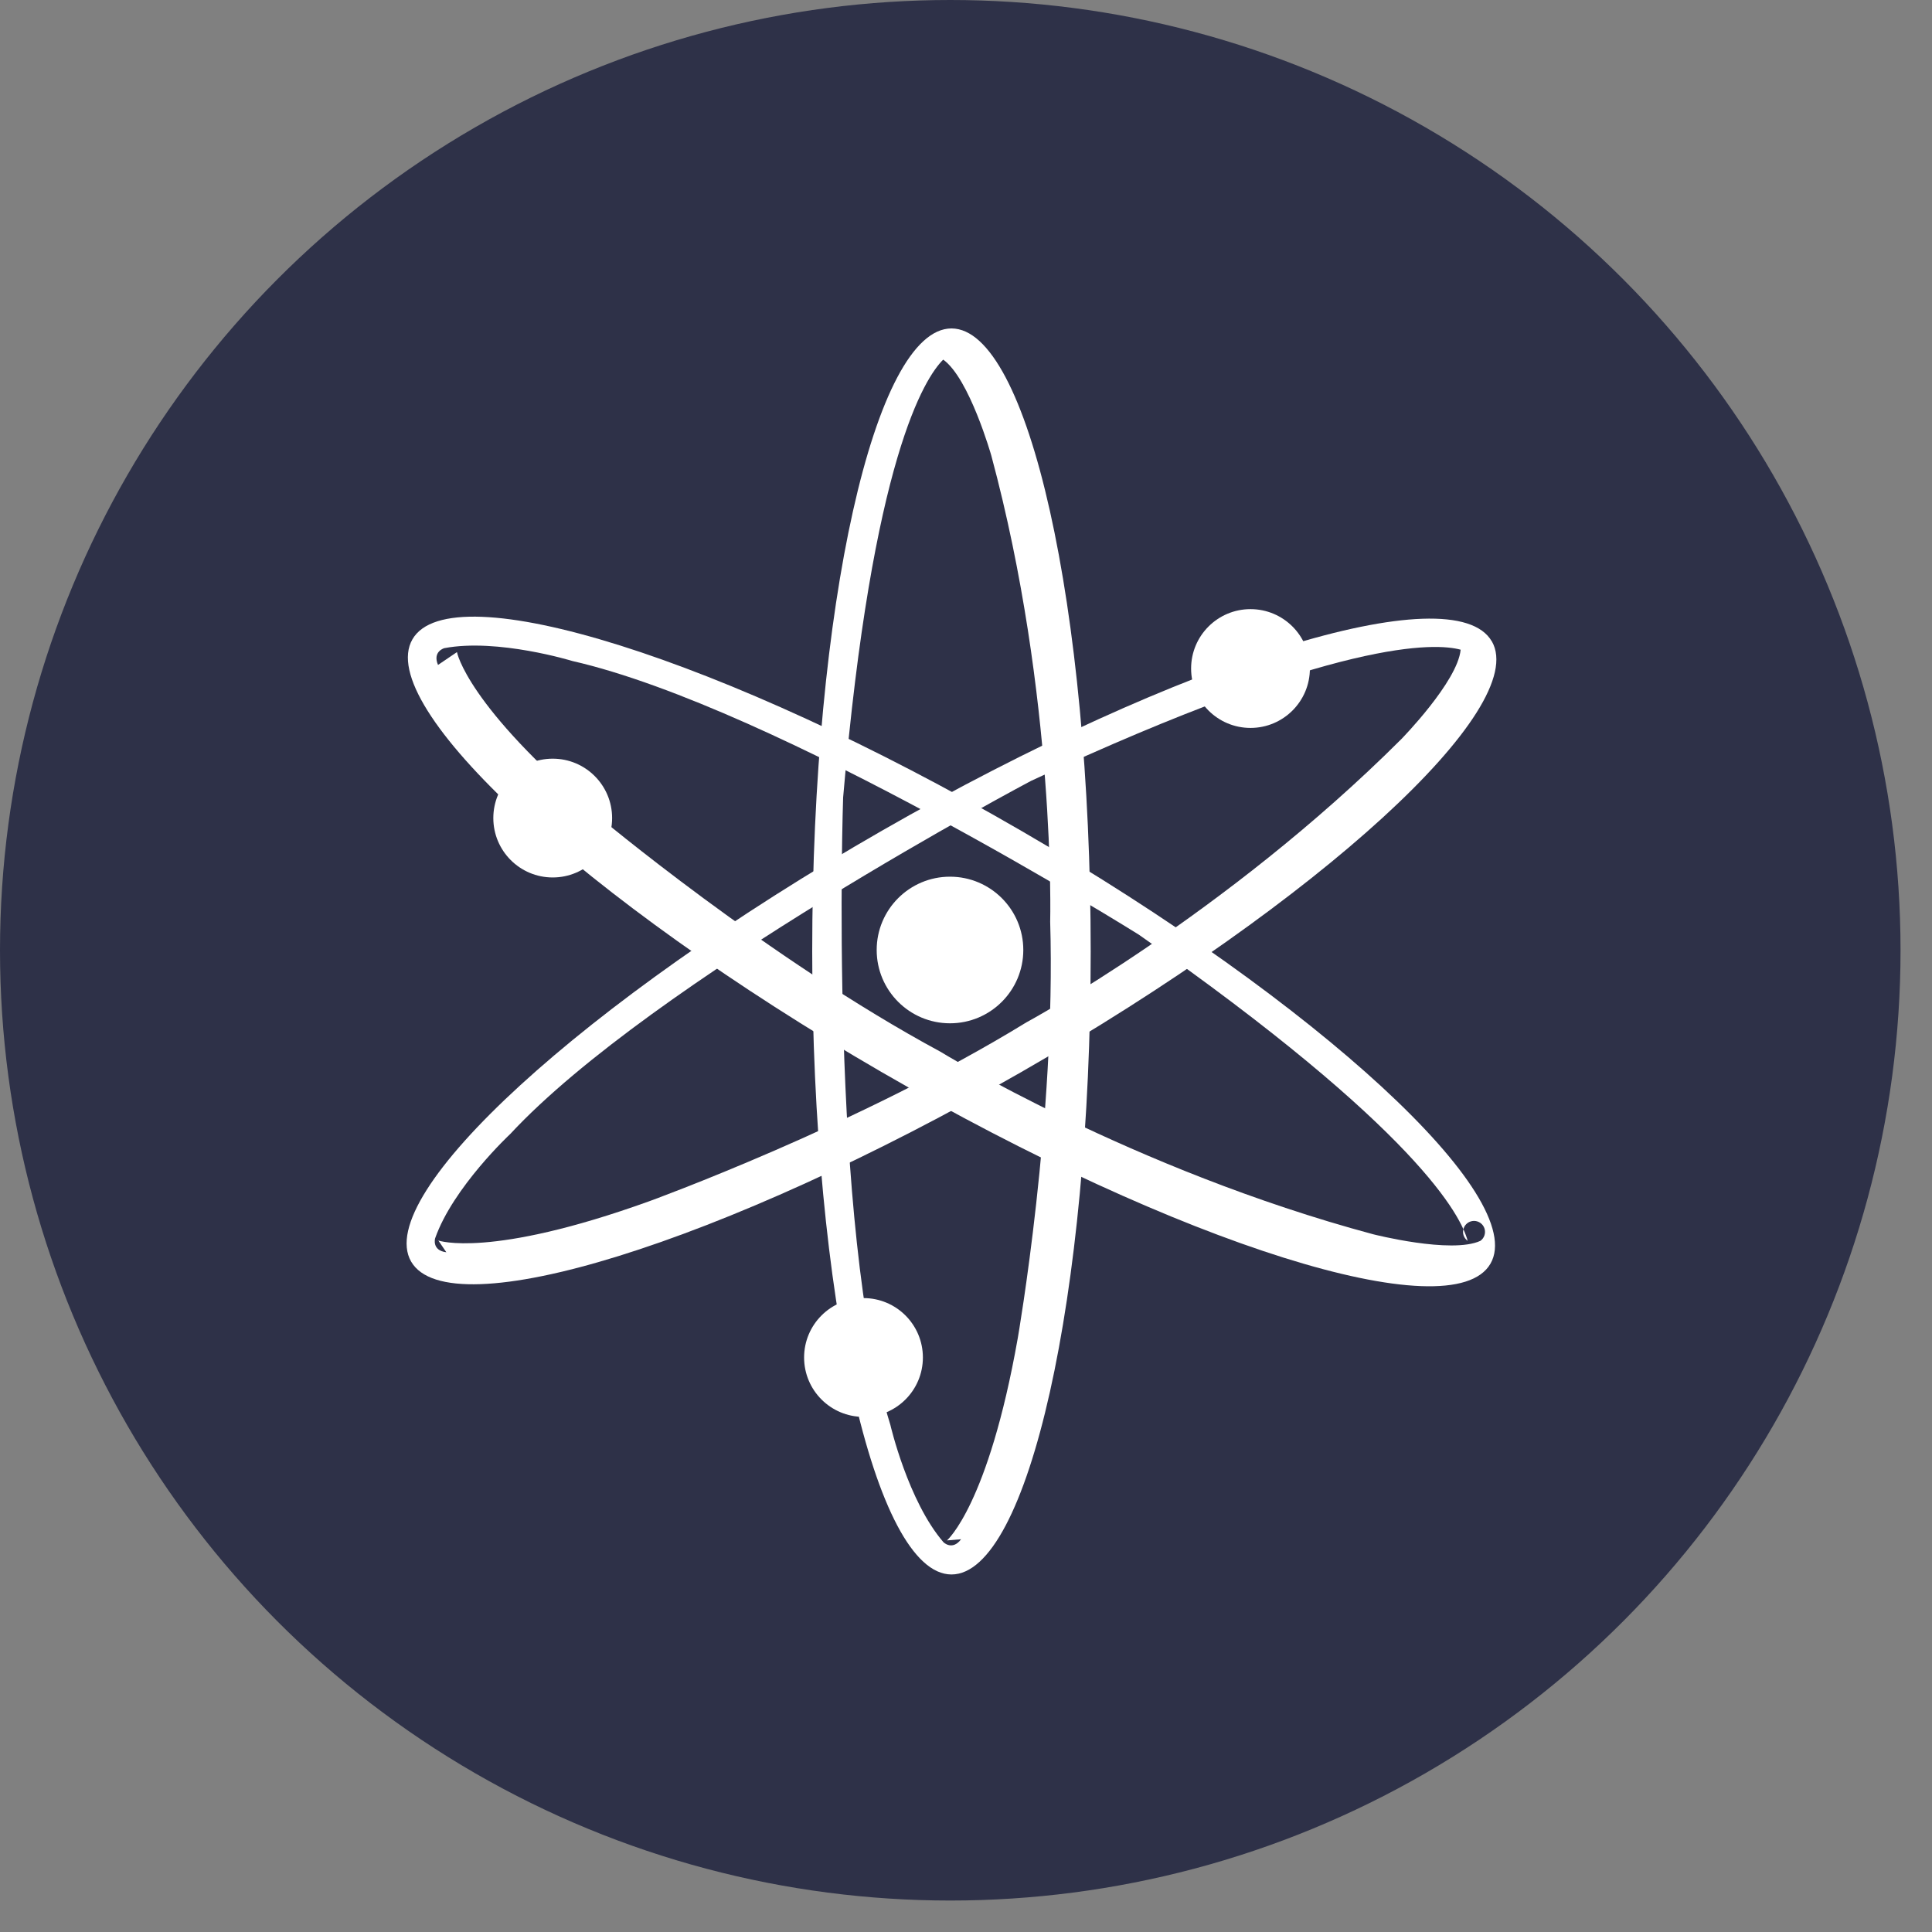 <?xml version="1.0" encoding="UTF-8"?>
<svg width="35px" height="35px" viewBox="0 0 35 35" version="1.1" xmlns="http://www.w3.org/2000/svg" xmlns:xlink="http://www.w3.org/1999/xlink">
    <rect x="0" y="0" width="35" height="35" fill="#808080" stroke="none"/>
    <!-- Generator: Sketch 64 (93537) - https://sketch.com -->
    <title>Unknown-7</title>
    <desc>Created with Sketch.</desc>
    <g id="Page-1" stroke="none" stroke-width="1" fill="none" fill-rule="evenodd">
        <g id="lkpay---1440" transform="translate(-981, -5136)" fill-rule="nonzero">
            <g id="9_Currencies" transform="translate(0, 4992)">
                <g id="Criptocurrency" transform="translate(262, 144)">
                    <g id="coins/" transform="translate(719, 0)">
                        <g id="Group-8">
                            <g id="Unknown-7">
                                <circle id="Oval" fill="#2E3148" cx="17.215" cy="17.215" r="17.215"></circle>
                                <g id="Group" transform="translate(6.456, 5.38)" fill="#FFFFFF">
                                    <path d="M10.781,0.57 C9.388,0.57 8.258,5.624 8.258,11.857 C8.258,18.09 9.388,23.143 10.781,23.143 C12.173,23.143 13.303,18.09 13.303,11.857 C13.303,5.624 12.173,0.57 10.781,0.57 Z M10.955,22.505 C10.796,22.718 10.636,22.559 10.636,22.559 C9.994,21.815 9.674,20.434 9.674,20.434 C8.552,16.822 8.818,9.068 8.818,9.068 C9.346,2.913 10.305,1.458 10.631,1.135 C11.105,1.472 11.503,2.875 11.503,2.875 C12.676,7.23 12.569,11.319 12.569,11.319 C12.676,14.878 11.982,18.861 11.982,18.861 C11.447,21.889 10.699,22.526 10.699,22.526 L10.955,22.505 Z" id="Shape"></path>
                                    <path d="M20.57,6.24 C19.876,5.031 14.932,6.566 9.523,9.668 C4.114,12.77 0.299,16.264 0.991,17.473 C1.685,18.682 6.63,17.147 12.039,14.045 C17.447,10.943 21.264,7.449 20.571,6.24 L20.57,6.24 Z M1.63,17.306 C1.365,17.274 1.426,17.055 1.426,17.055 C1.751,16.129 2.788,15.163 2.788,15.163 C5.362,12.393 12.223,8.766 12.223,8.766 C17.824,6.16 19.564,6.269 20.005,6.39 C19.951,6.968 18.929,8.011 18.929,8.011 C15.738,11.197 12.138,13.141 12.138,13.141 C9.103,15.005 5.302,16.383 5.302,16.383 C2.41,17.425 1.485,17.093 1.485,17.093 L1.63,17.306 Z" id="Shape"></path>
                                    <path d="M20.545,17.513 C21.244,16.308 17.439,12.797 12.047,9.672 C6.657,6.547 1.714,4.993 1.016,6.201 C0.316,7.409 4.123,10.916 9.516,14.042 C14.909,17.166 19.847,18.72 20.545,17.513 Z M1.479,6.666 C1.375,6.421 1.593,6.362 1.593,6.362 C2.559,6.179 3.914,6.595 3.914,6.595 C7.601,7.435 14.176,11.553 14.176,11.553 C19.239,15.095 20.016,16.656 20.132,17.099 C20.061,17.048 20.031,16.958 20.058,16.876 C20.084,16.794 20.161,16.738 20.247,16.738 C20.334,16.738 20.411,16.794 20.437,16.876 C20.463,16.958 20.434,17.048 20.363,17.099 C19.836,17.341 18.421,16.98 18.421,16.98 C14.064,15.812 10.579,13.672 10.579,13.672 C7.448,11.983 4.351,9.384 4.351,9.384 C1.998,7.402 1.823,6.436 1.823,6.436 L1.82,6.435 L1.479,6.666 Z" id="Shape"></path>
                                    <circle id="Oval" cx="10.754" cy="11.83" r="1.328"></circle>
                                    <circle id="Oval" cx="16.198" cy="6.731" r="1.076"></circle>
                                    <circle id="Oval" cx="3.557" cy="9.44" r="1.076"></circle>
                                    <circle id="Oval" cx="9.187" cy="19.212" r="1.076"></circle>
                                </g>
                            </g>
                        </g>
                    </g>
                </g>
            </g>
        </g>
    </g>
</svg>